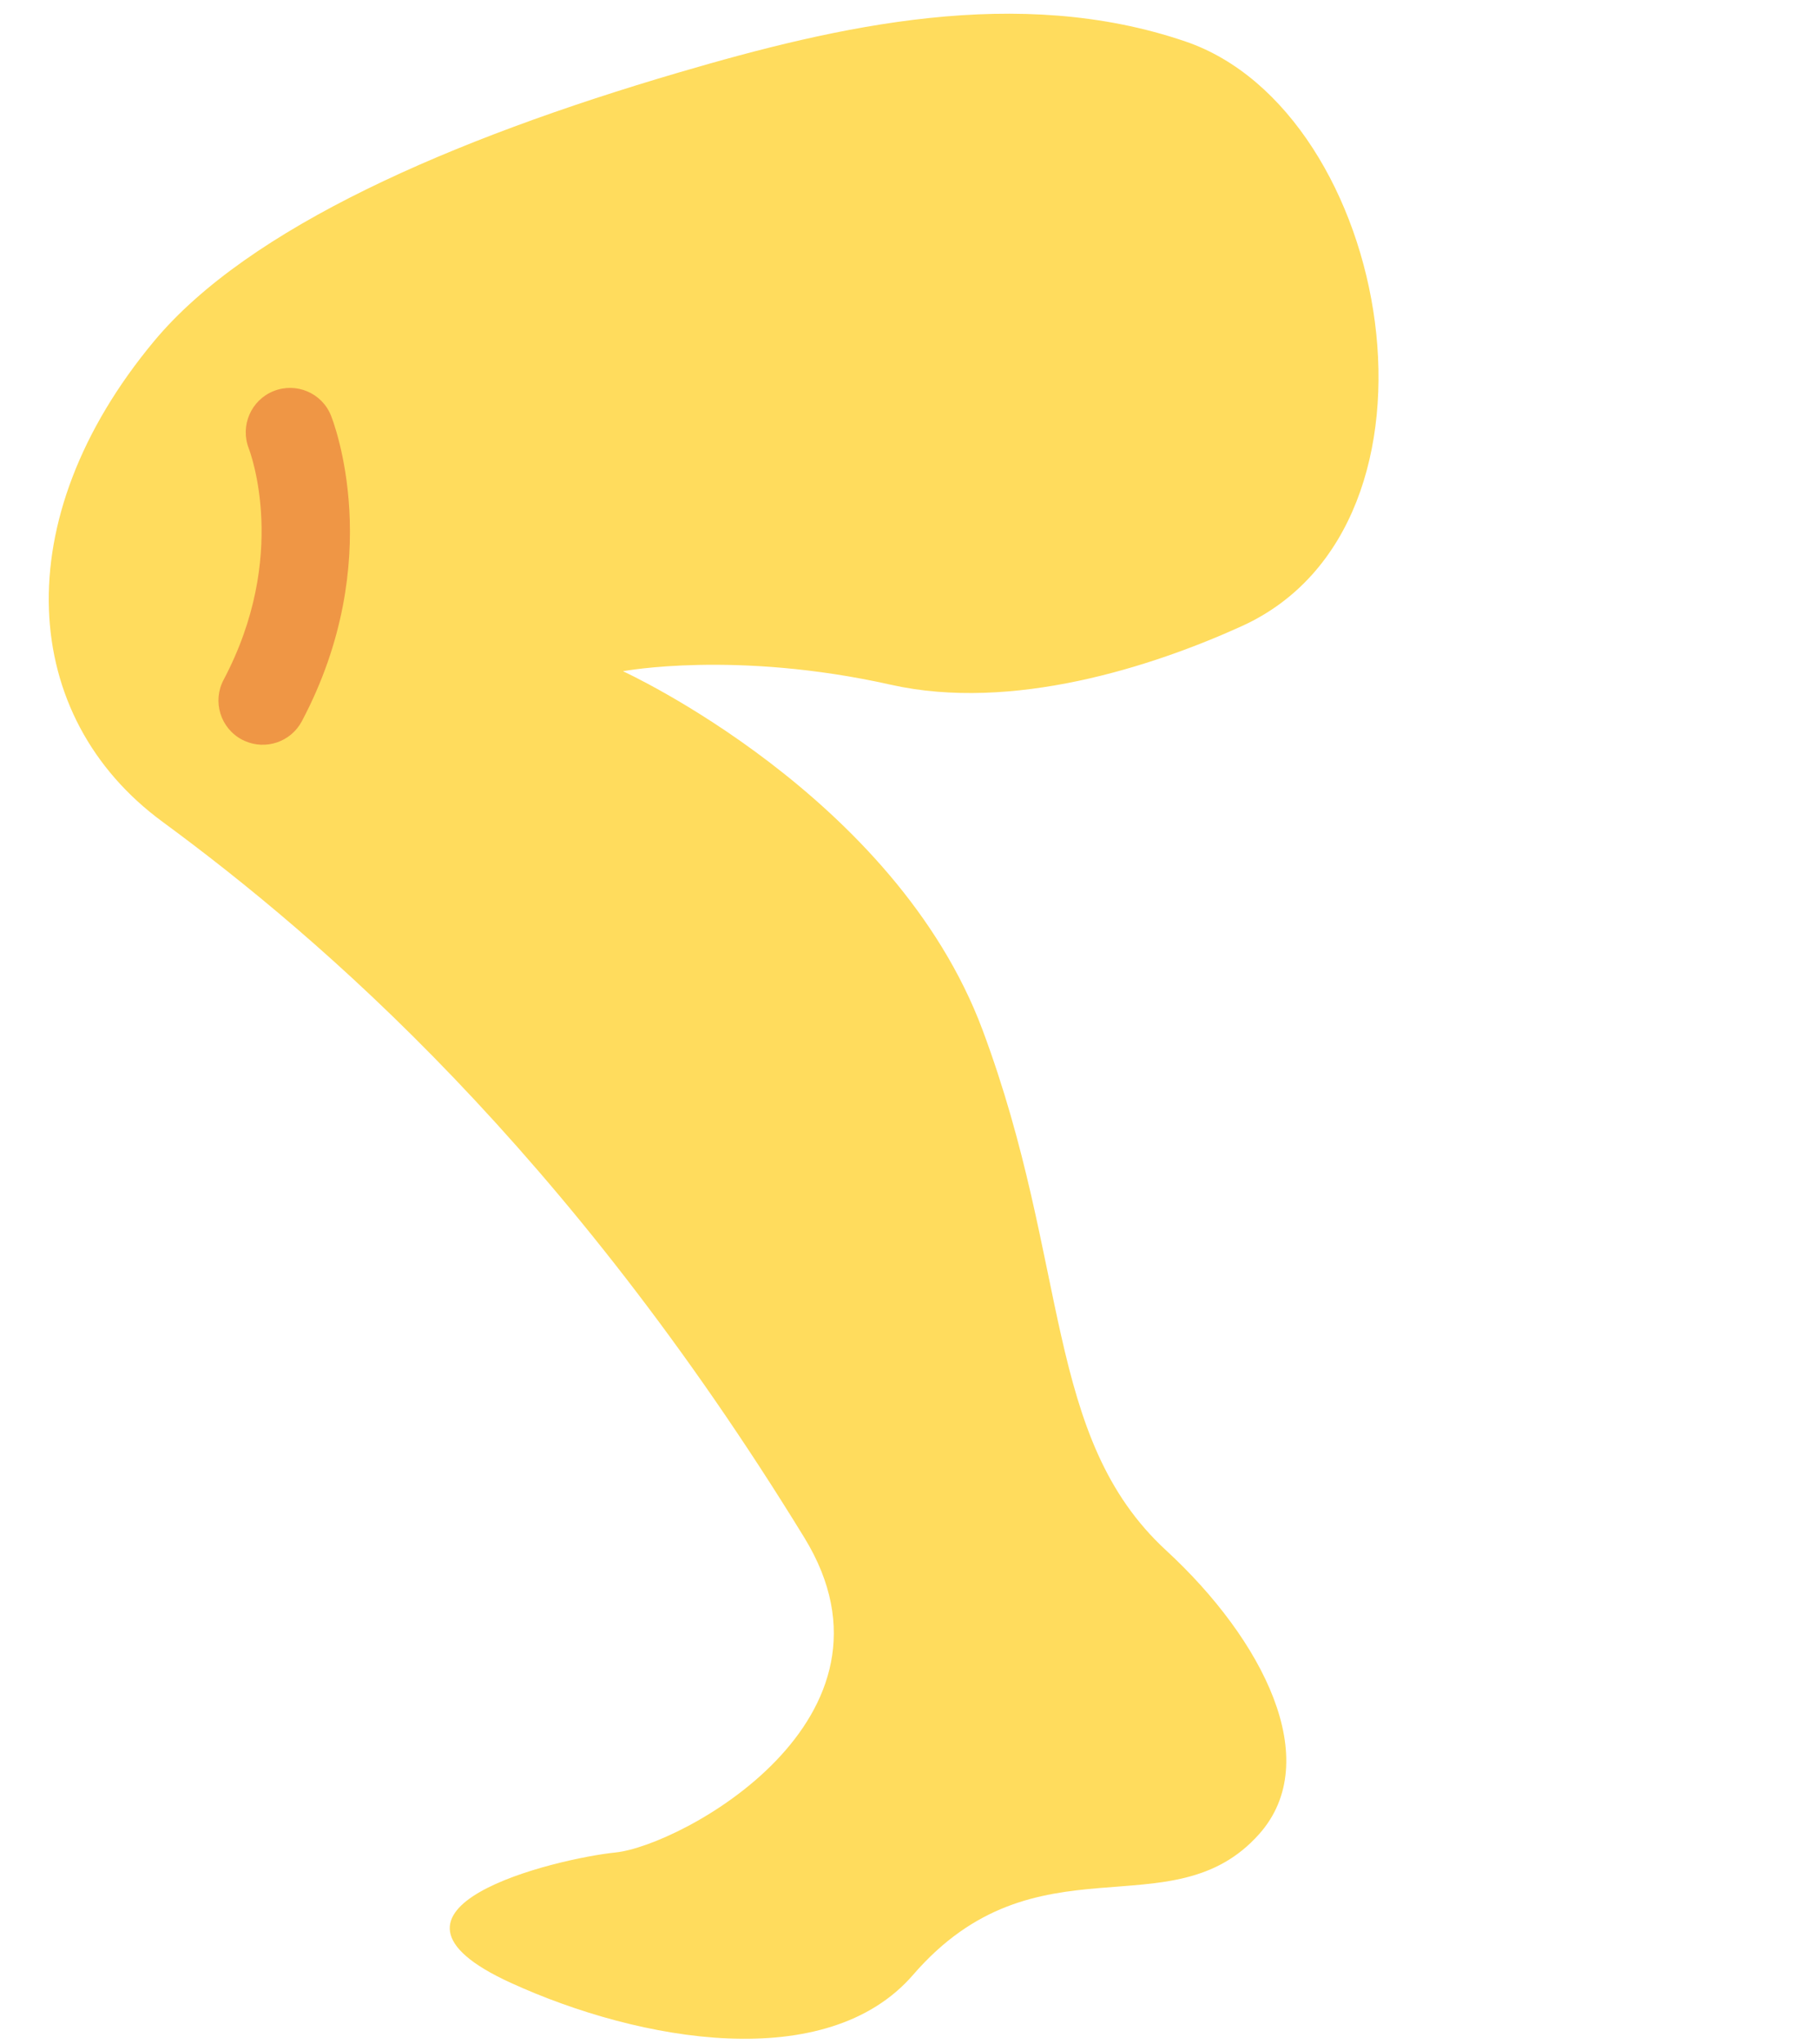 <svg width="89" height="100" viewBox="0 0 89 100" fill="none" xmlns="http://www.w3.org/2000/svg">
<path d="M58.039 2.031C68.131 5.472 71.747 25.656 60.792 30.633C56.386 32.633 49.544 34.831 43.611 33.5C36.008 31.797 30.497 32.839 30.497 32.839C30.497 32.839 43.822 38.922 48.106 50.403C52.389 61.883 51.083 70.322 57.092 75.856C61.836 80.225 64.842 86.133 61.644 89.728C57.353 94.556 50.731 89.65 44.7 96.617C40.472 101.5 31.339 99.9 25.011 97.011C17.014 93.361 27.253 90.925 30.128 90.631C33.322 90.306 44.822 84.108 39.378 75.231C27.722 56.228 15.764 45.942 7.953 40.203C0.969 35.075 0.253 25.444 7.544 16.689C12.161 11.144 22.069 6.817 33.247 3.542C41.025 1.261 49.839 -0.767 58.039 2.031Z" fill="#FFDC5D"/>
<path d="M11.964 36.242L11.847 36.186C10.789 35.625 10.386 34.314 10.947 33.258C14.153 27.206 12.258 22.15 12.178 21.936C11.747 20.825 12.292 19.569 13.4 19.131C14.506 18.694 15.758 19.222 16.203 20.331C16.317 20.614 18.961 27.389 14.778 35.283C14.239 36.303 13 36.714 11.964 36.242Z" fill="#EF9645"/>
</svg>
